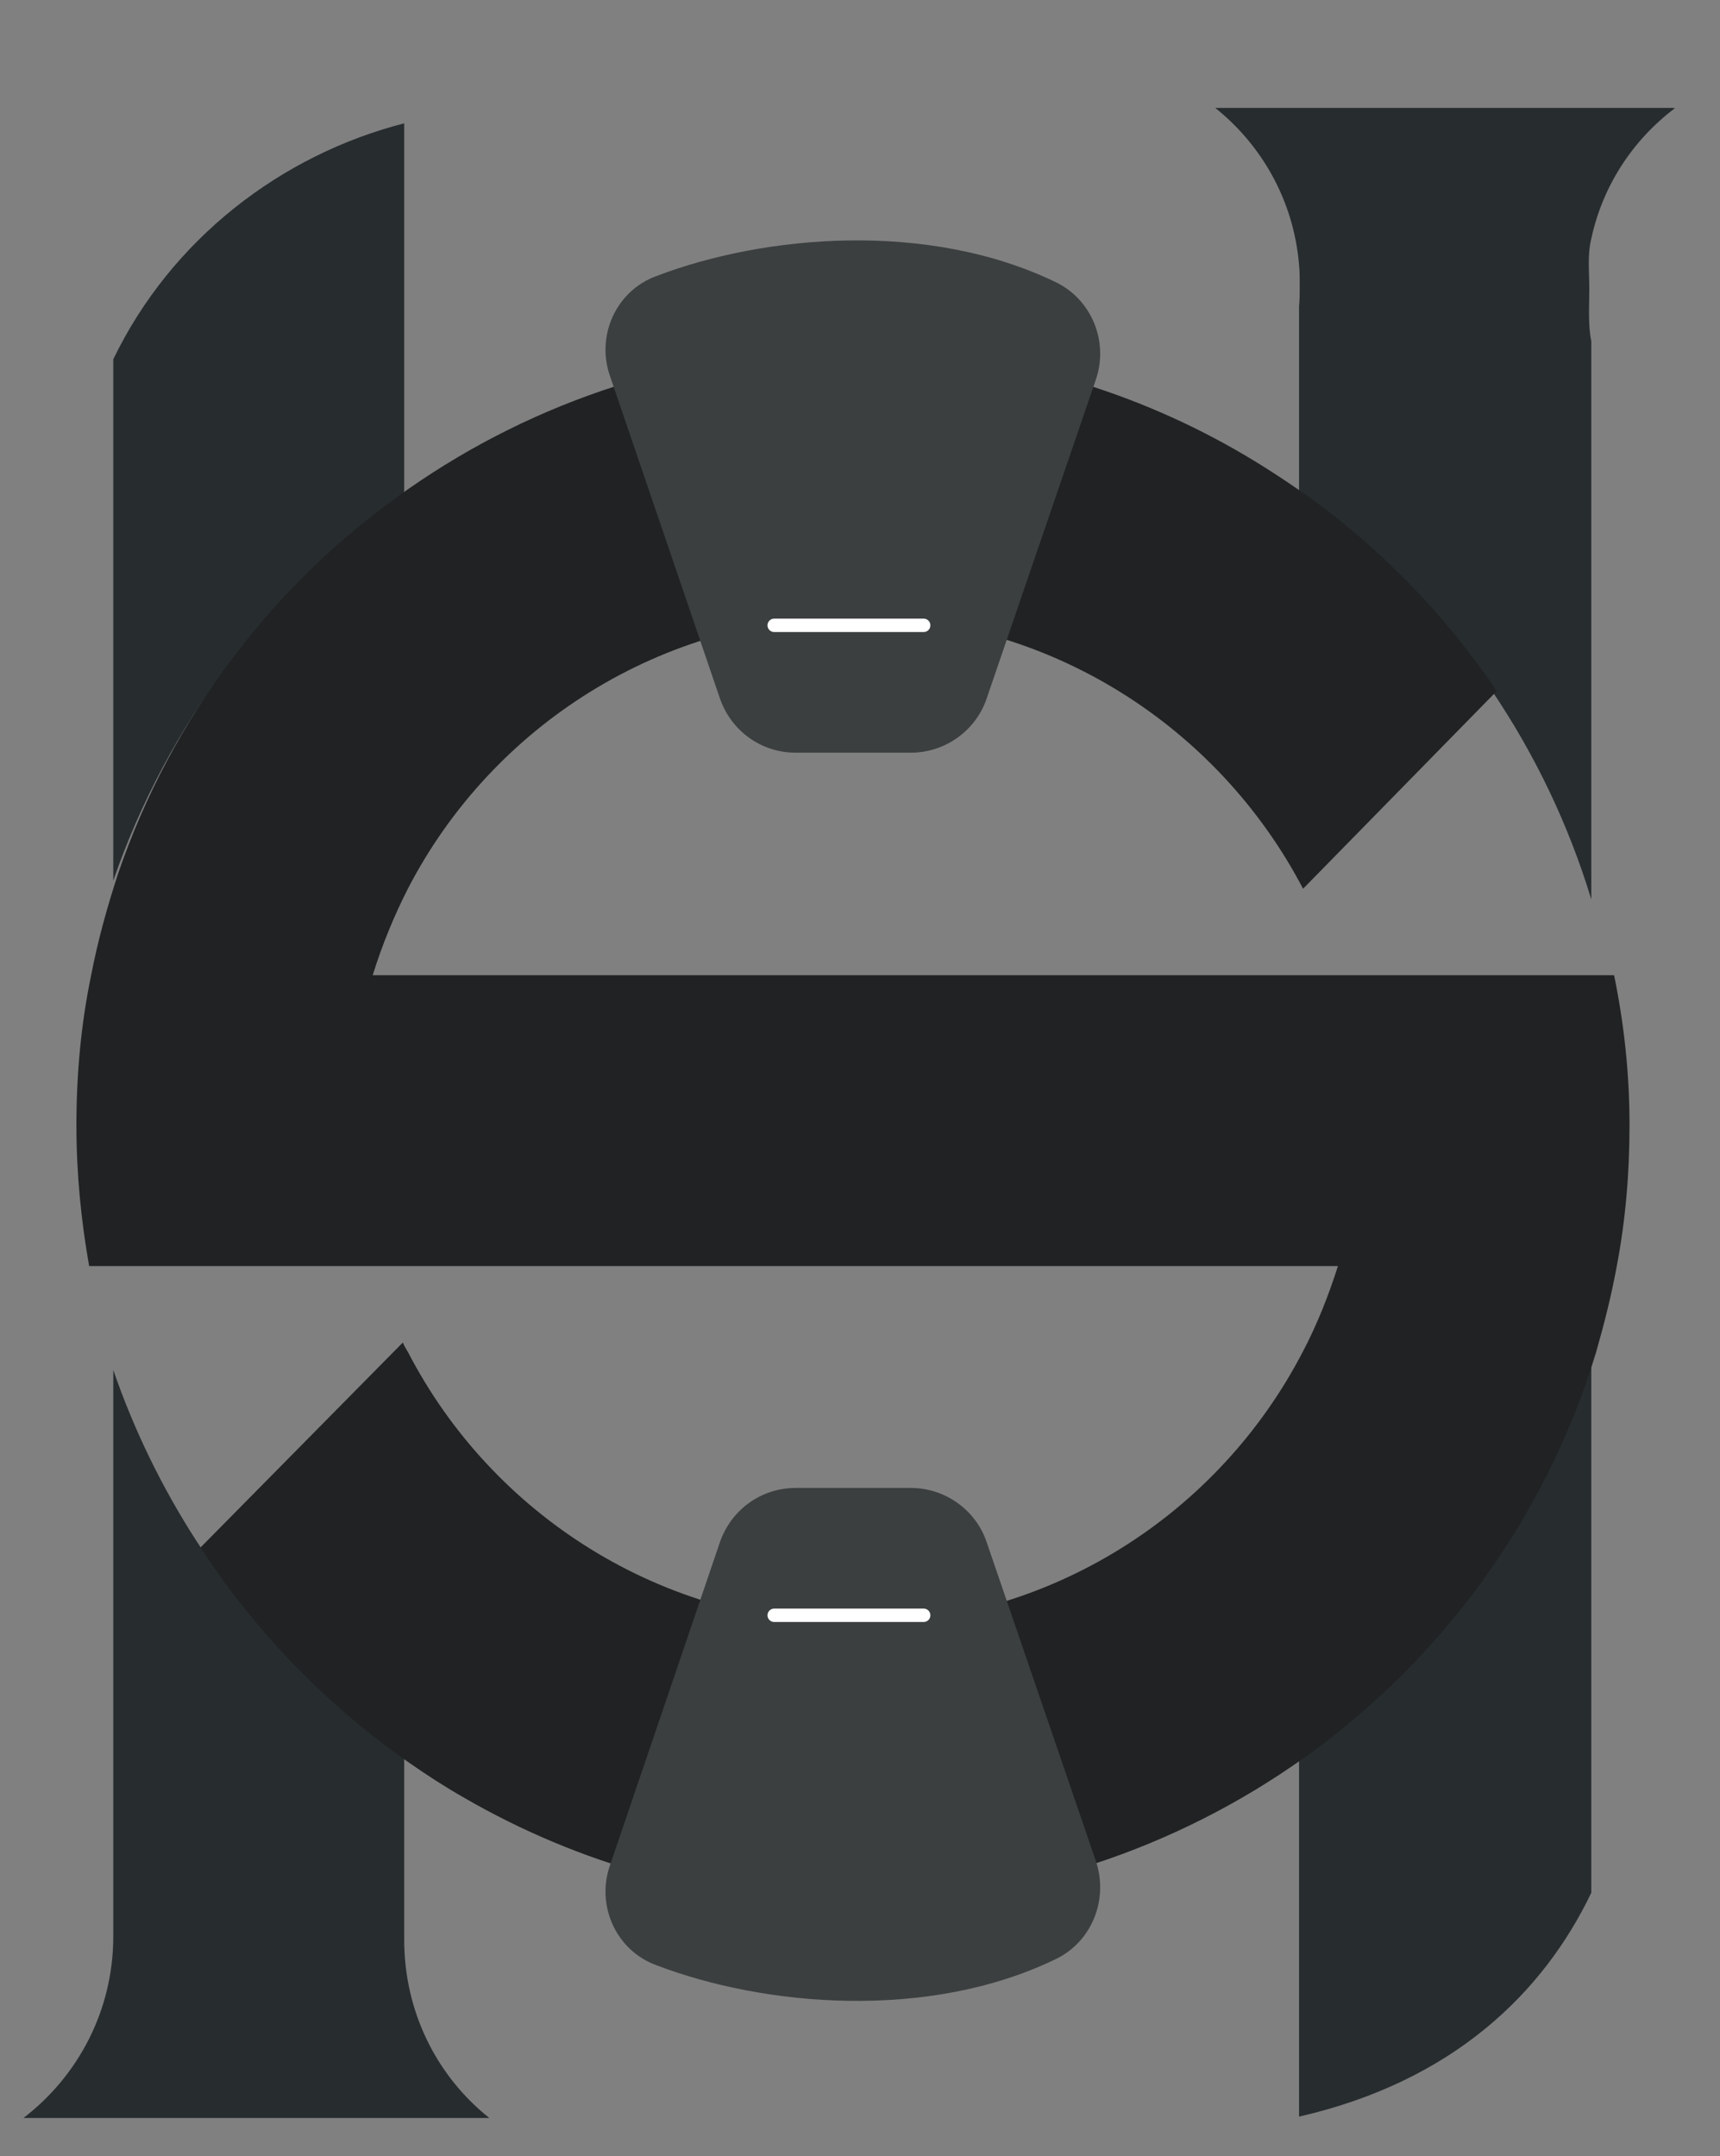 <?xml version="1.0" encoding="utf-8"?>
<!-- Generator: Adobe Illustrator 24.1.1, SVG Export Plug-In . SVG Version: 6.00 Build 0)  -->
<svg version="1.1" id="Layer_1" xmlns="http://www.w3.org/2000/svg" xmlns:xlink="http://www.w3.org/1999/xlink" x="0px" y="0px"
	 viewBox="0 0 256.6 321.7" style="enable-background:new 0 0 256.6 321.7;" xml:space="preserve">
<rect x="0" y="0" width="256.6" height="321.7" fill="#808080" stroke="none"/>
<style type="text/css">
	.st0{fill:#272C2F;}
	.st1{fill:#202223;}
	.st2{fill:#3B3F40;}
	.st3{fill:none;stroke:#FFFFFF;stroke-width:2;stroke-linecap:round;stroke-linejoin:round;stroke-miterlimit:10;}
	.st4{fill:none;stroke:#FFFFFF;stroke-width:2;stroke-linecap:round;stroke-miterlimit:10;}
</style>
<path class="st0" d="M73,316H3.5c8.1-6.2,13.4-16,13.4-27.1v-84.5c3.1,9,7.3,17.6,12.4,25.5c8.2,12.6,18.7,23.5,31,32v27.5
	C60.3,300.2,65.2,309.8,73,316z"/>
<path class="st0" d="M60.3,18.4v55.5c-20,14-35.3,34-43.4,57.5V53.6C25.6,35.6,42,23.1,60.3,18.4z"/>
<path class="st0" d="M237.4,201.7v80.7c-7.1,14.8-20.5,28.1-43.6,33.4v-53.5C214.3,247.6,229.9,226.4,237.4,201.7z"/>
<path class="st0" d="M249.8,16.2c-6.2,4.7-10.7,11.5-12.4,19.4c-0.6,2.5-0.3,4.8-0.3,7.5s-0.2,5.4,0.3,7.8v83.3
	c-3.4-11.2-8.4-21.6-14.8-31.1c-7.8-11.5-17.5-21.4-28.8-29.5V45.7c0.1-1,0.1-2,0.1-3.1c0-1,0-2.1-0.1-3.1
	c-0.8-9.5-5.5-17.8-12.5-23.4H249.8z"/>
<path class="st1" d="M243.1,167.9c0,7.2-0.6,14.2-1.9,21c-0.8,4.4-1.9,8.7-3.1,12.9c-7.5,24.7-23.1,45.9-43.6,60.5
	c-19,13.5-42.2,21.5-67.2,21.5h-0.1c-21.1,0-40.9-5.7-58-15.6c-2.8-1.6-5.6-3.4-8.3-5.3c-12.3-8.6-22.8-19.5-31-32l30.2-30.6
	c0.2,0.5,0.5,1,0.8,1.5c12.5,24.1,37.7,40.5,66.7,40.5c29.1,0,54.3-16.5,66.8-40.7c2.1-4,3.8-8.3,5.2-12.7H13.3
	c-1.2-6.8-1.9-13.8-1.9-21c0-7.7,0.7-15.2,2.2-22.4c1-5.2,2.4-10.2,4-15.1c8-23.5,23.4-43.6,43.4-57.5
	c18.8-13.1,41.6-20.8,66.3-20.8c0.6,0,1.2,0,1.8,0c20.1,0.3,38.9,5.7,55.2,15c3.5,2,6.9,4.2,10.2,6.5c11.3,8,21,18,28.8,29.5
	l-28.8,29.4l-0.1,0.1C181.8,108.5,156.6,92,127.6,92c-29,0-54.2,16.4-66.7,40.5c-2.1,4.1-3.9,8.5-5.3,13h185.2
	C242.3,152.8,243.1,160.2,243.1,167.9z"/>
<g>
	<path class="st2" d="M163.5,56.6l-16.3,47.6c-1.6,4.8-6.2,8.1-11.3,8.1h-17.2c-5.1,0-9.6-3.2-11.3-8.1L91,56.1
		c-2.1-6,0.9-12.7,6.9-14.9c16.2-6.2,40.6-8.3,59.6,0.9C162.9,44.7,165.4,51,163.5,56.6z"/>
	<line class="st3" x1="115.5" y1="93.3" x2="137.8" y2="93.3"/>
</g>
<g>
	<path class="st2" d="M163.5,277.7l-16.3-47.6c-1.6-4.8-6.2-8.1-11.3-8.1h-17.2c-5.1,0-9.6,3.2-11.3,8.1L91,278.3
		c-2.1,6,0.9,12.7,6.9,14.9c16.2,6.2,40.6,8.3,59.6-0.9C162.9,289.7,165.4,283.4,163.5,277.7z"/>
	<line class="st4" x1="115.5" y1="241" x2="137.8" y2="241"/>
</g>
</svg>
